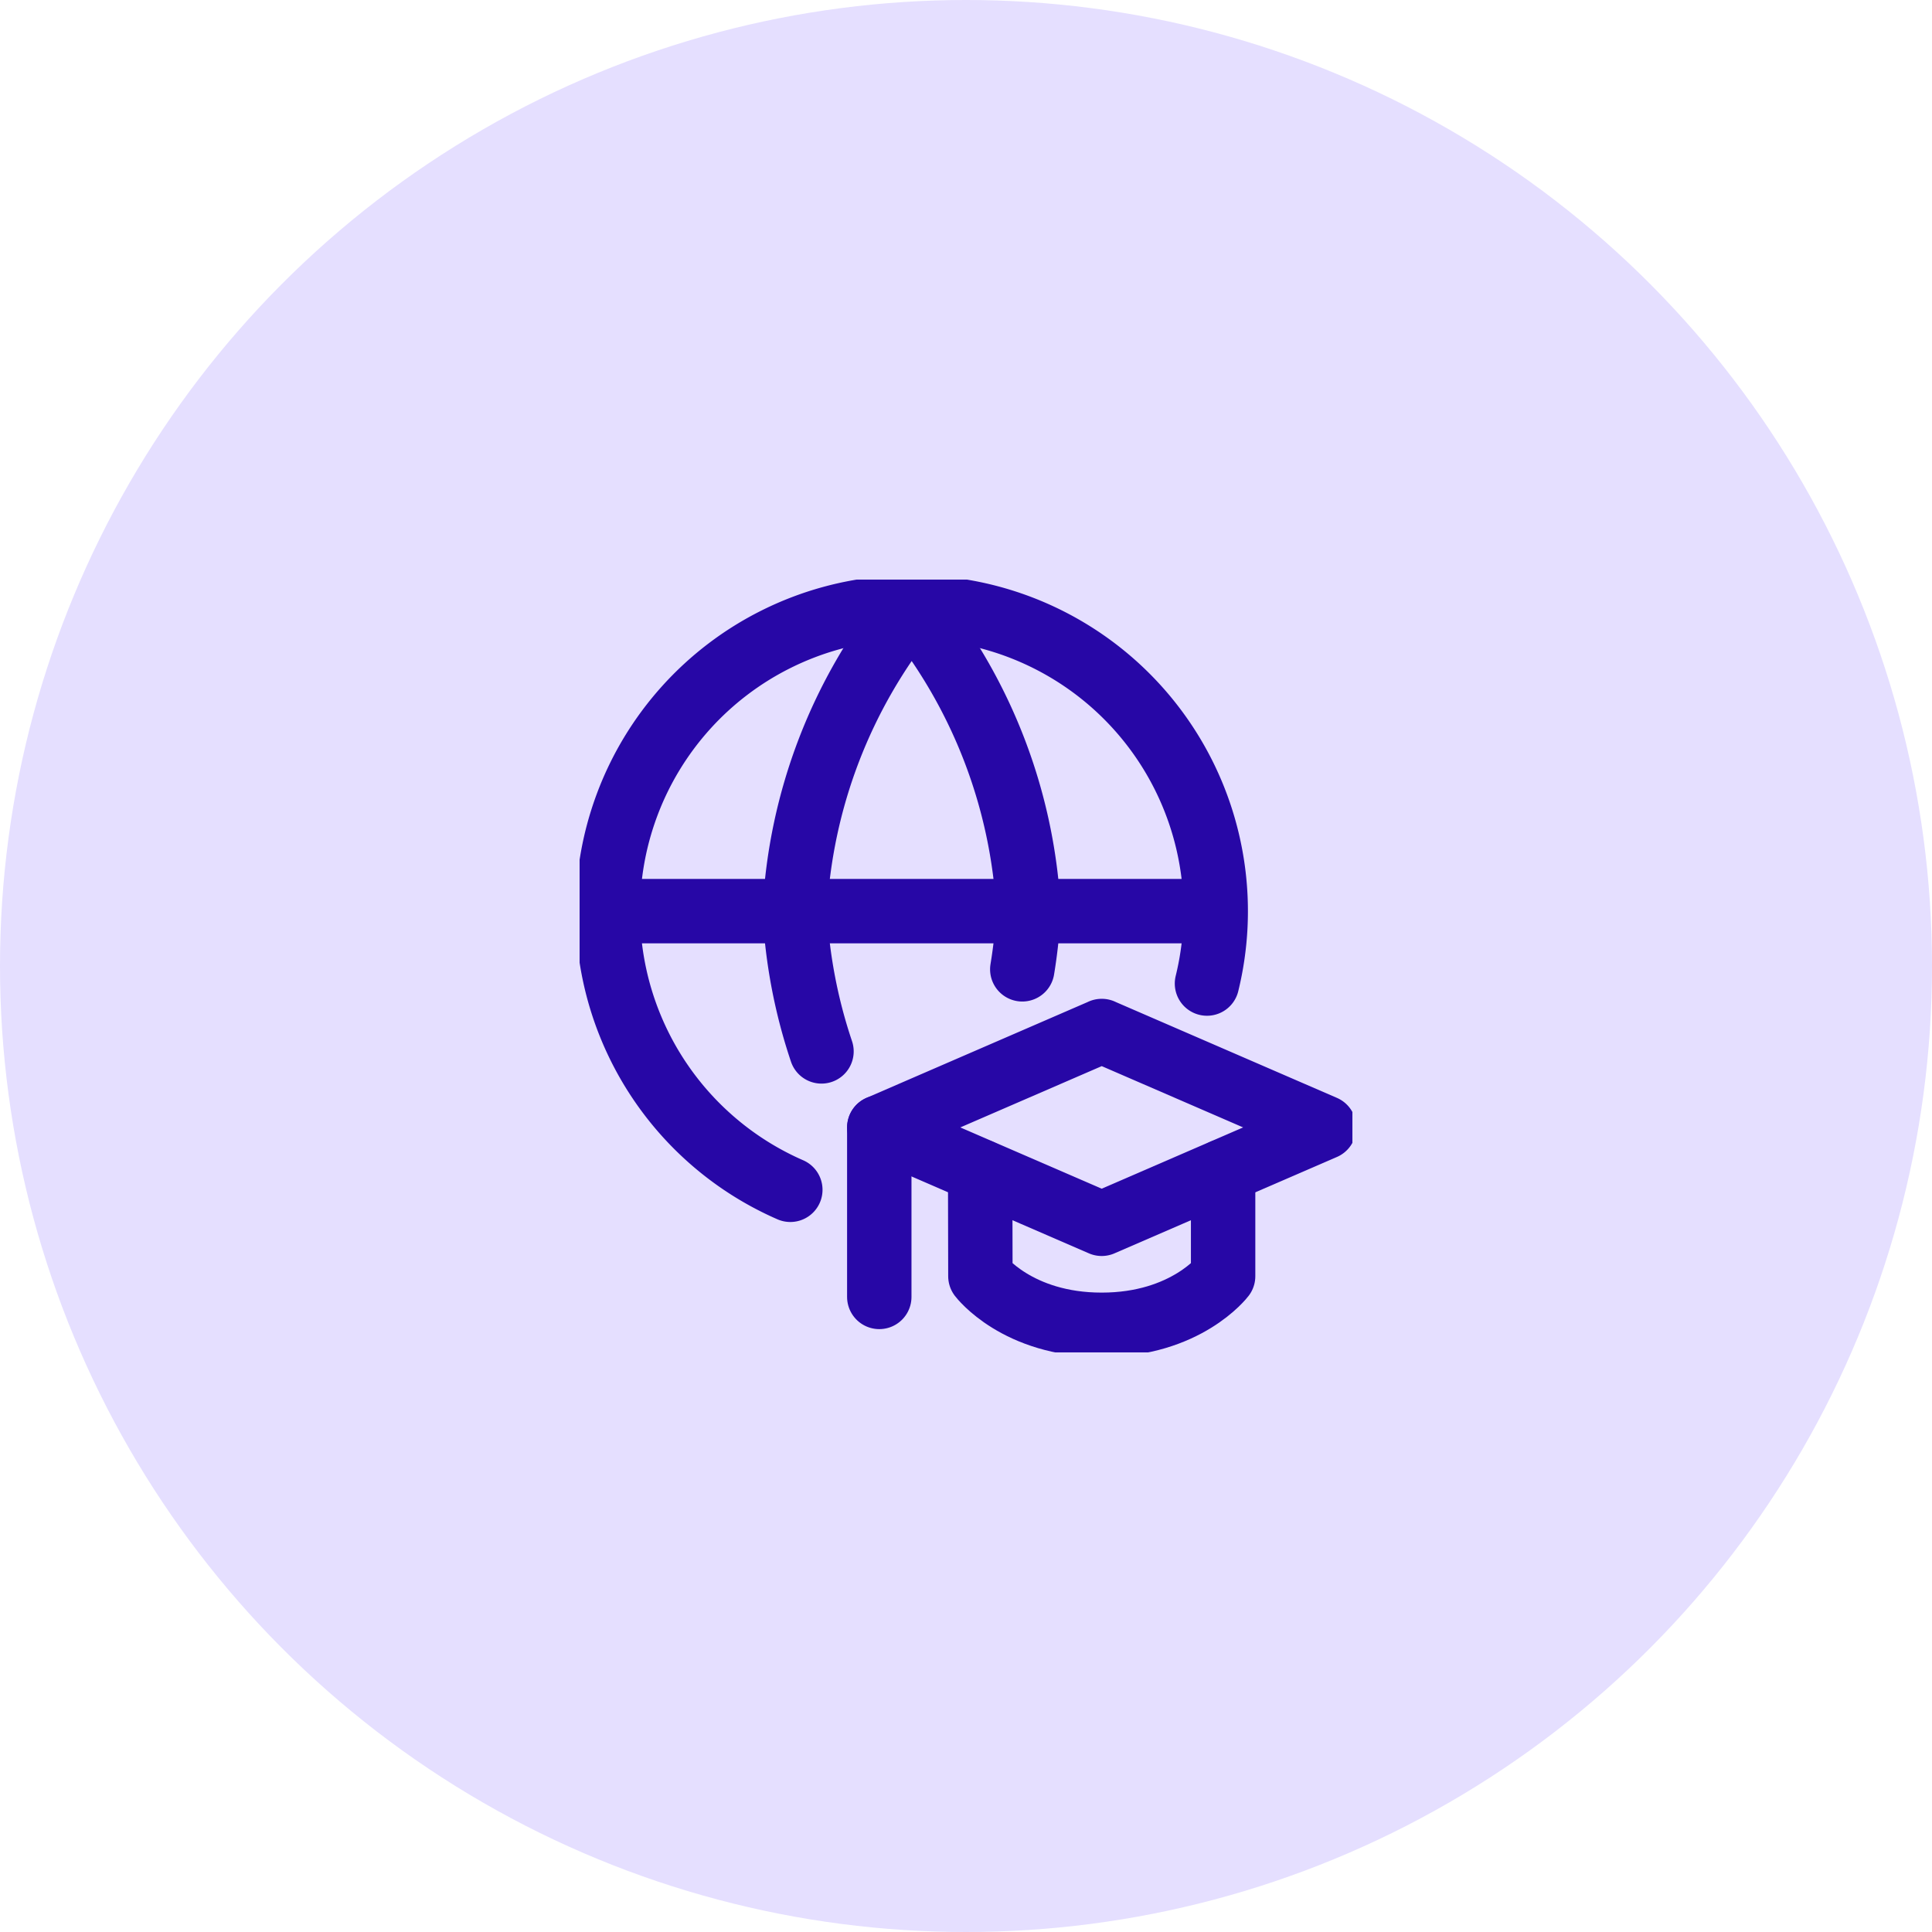 <svg xmlns="http://www.w3.org/2000/svg" width="60" height="60" fill="none" viewBox="0 0 60 60">
  <circle cx="30" cy="30" r="30" fill="#E5DFFF"/>
  <g clip-path="url(#a)">
    <path stroke="#2707A6" stroke-linecap="round" stroke-linejoin="round" stroke-width="2" d="M37.484 30.545a9.439 9.439 0 1 0-12.94 6.405m-5.666-8.654h18.876"/>
    <path stroke="#2707A6" stroke-linecap="round" stroke-linejoin="round" stroke-width="2" d="M25.512 32.652a16.286 16.286 0 0 1-.83-4.356 16.293 16.293 0 0 1 3.631-9.439 16.293 16.293 0 0 1 3.63 9.439 16.303 16.303 0 0 1-.195 1.807m2.466 1.916 6.908 2.994-6.908 2.993-6.905-2.993 6.908-2.994h-.003Z"/>
    <path stroke="#2707A6" stroke-linecap="round" stroke-linejoin="round" stroke-width="2" d="m30.44 36.377.007 3.257s1.14 1.509 3.767 1.509c2.626 0 3.771-1.509 3.771-1.509v-3.257m-10.678 3.9v-5.264"/>
  </g>
  <defs>
    <clipPath id="a">
      <path fill="#fff" d="M18 18h24v24H18z"/>
    </clipPath>
  </defs>
</svg>
